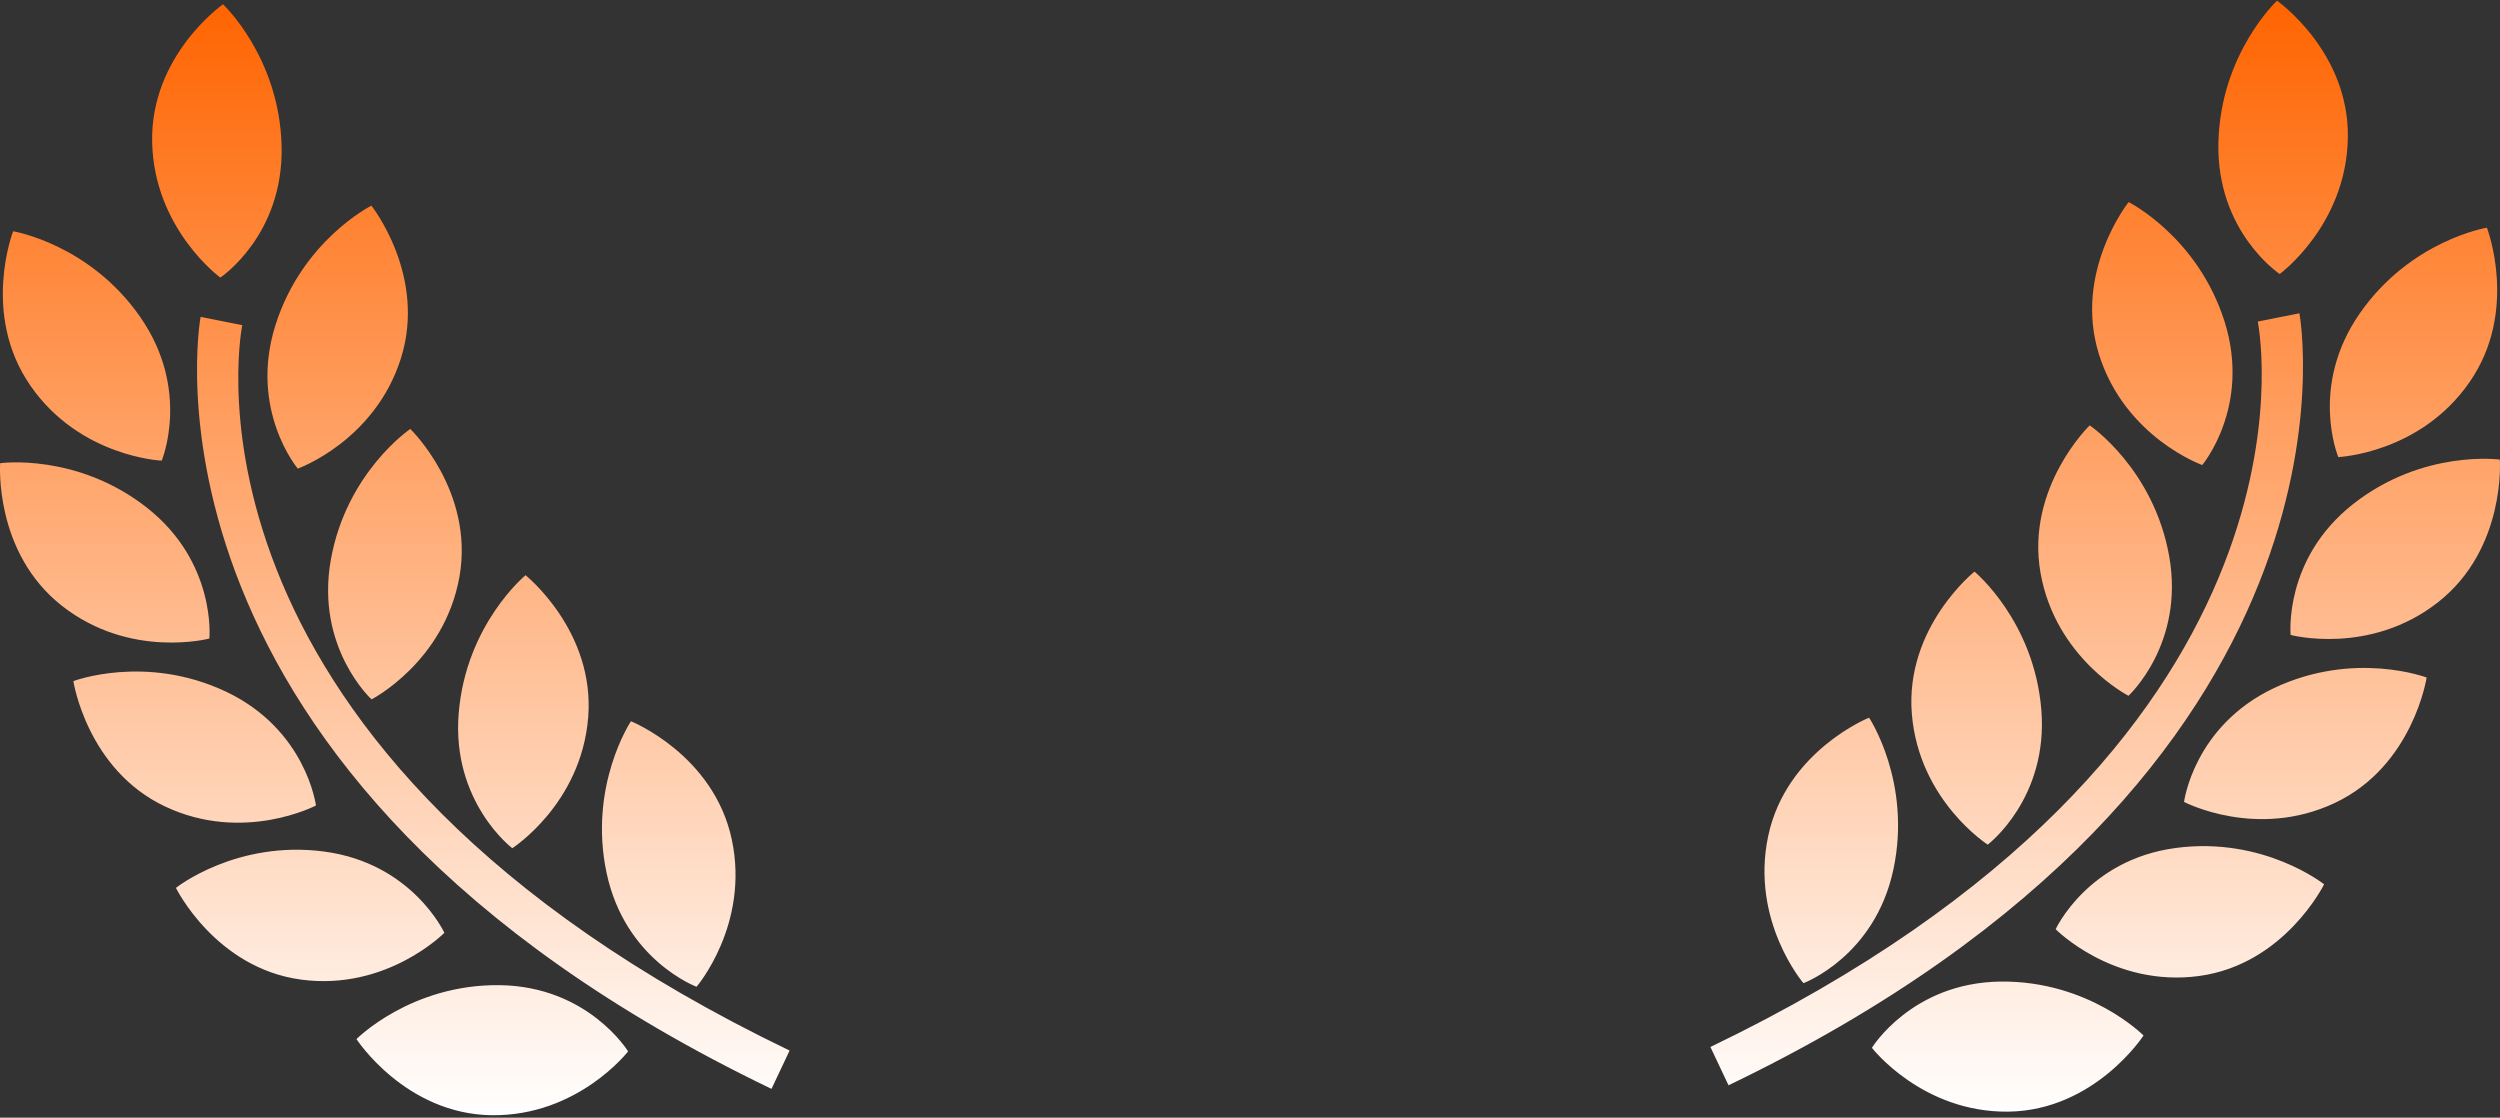 <svg width="510" height="228" viewBox="0 0 510 228" fill="none" xmlns="http://www.w3.org/2000/svg">
<rect x="0" y="0" width="510" height="228" fill="#333333" stroke="none"/>
<path fill-rule="evenodd" clip-rule="evenodd" d="M452.554 29.138C452.147 47.319 465.056 55.895 465.056 55.895C465.056 55.895 478.567 46.017 478.96 28.302C479.361 10.555 464.512 0.141 464.512 0.141C464.512 0.141 452.95 10.954 452.554 29.138ZM428.214 72.37C433.551 89.263 449.256 94.867 449.256 94.867C449.256 94.867 459.274 82.937 453.812 65.597C448.327 48.261 434.239 41.225 434.239 41.225C434.239 41.225 422.888 55.48 428.214 72.37ZM481.386 63.945C471.009 78.875 477.012 93.242 477.012 93.242C477.012 93.242 493.686 92.536 503.778 77.966C513.901 63.405 507.326 46.448 507.326 46.448C507.326 46.448 491.756 49.003 481.386 63.945ZM442.52 113.498C445.685 131.408 434.208 141.942 434.208 141.942C434.208 141.942 419.355 134.32 416.265 116.878C413.211 99.423 426.299 86.773 426.299 86.773C426.299 86.773 439.352 95.6 442.52 113.498ZM416.431 144.777C414.952 126.627 402.796 116.61 402.796 116.61C402.796 116.61 388.576 127.974 390.017 145.644C391.457 163.315 405.499 172.306 405.499 172.306C405.499 172.306 417.902 162.914 416.431 144.777ZM367.905 200.569C367.905 200.569 357.029 187.89 360.715 170.531C364.41 153.175 381.289 146.401 381.289 146.401C381.289 146.401 390.035 159.526 386.26 177.341C382.475 195.154 367.905 200.569 367.905 200.569ZM467.289 129.531C467.289 129.531 465.793 114.013 480.06 102.808C494.361 91.6 509.967 93.759 509.967 93.759C509.967 93.759 511.281 111.943 497.345 122.868C483.406 133.804 467.289 129.531 467.289 129.531ZM463.914 140.358C447.515 148.121 445.546 163.593 445.546 163.593C445.546 163.593 460.322 171.34 476.305 163.801C492.288 156.261 495.036 138.216 495.036 138.216C495.036 138.216 480.318 132.619 463.914 140.358ZM419.353 189.56C419.353 189.56 425.884 175.388 443.833 172.99C461.806 170.587 474.117 180.399 474.117 180.399C474.117 180.399 466.064 196.767 448.574 199.109C431.071 201.459 419.353 189.56 419.353 189.56ZM437.281 211.245C437.281 211.245 426.191 200.028 408.094 200.241C390.005 200.468 381.868 213.751 381.868 213.751C381.868 213.751 392.076 226.978 409.714 226.776C427.367 226.522 437.281 211.245 437.281 211.245ZM460.586 65.6L469.081 63.91C469.254 64.839 485.707 157.391 352.617 221.399L348.924 213.583C475.608 152.63 461.266 69.112 460.586 65.6ZM28.616 64.677C38.993 79.606 32.99 93.974 32.99 93.974C32.99 93.974 16.317 93.267 6.225 78.698C-3.898 64.136 2.677 47.179 2.677 47.179C2.677 47.179 18.246 49.734 28.616 64.677ZM60.746 95.598C60.746 95.598 76.451 89.994 81.788 73.101C87.115 56.211 75.763 41.956 75.763 41.956C75.763 41.956 61.675 48.992 56.19 66.328C50.729 83.668 60.746 95.598 60.746 95.598ZM75.794 142.673C75.794 142.673 64.317 132.139 67.483 114.229C70.65 96.331 83.703 87.504 83.703 87.504C83.703 87.504 96.791 100.154 93.737 117.609C90.647 135.051 75.794 142.673 75.794 142.673ZM107.208 117.341C107.208 117.341 95.052 127.358 93.573 145.508C92.102 163.645 104.505 173.037 104.505 173.037C104.505 173.037 118.547 164.046 119.988 146.375C121.428 128.705 107.208 117.341 107.208 117.341ZM149.288 171.262C152.973 188.621 142.097 201.3 142.097 201.3C142.097 201.3 127.527 195.885 123.742 178.072C119.967 160.257 128.714 147.132 128.714 147.132C128.714 147.132 145.592 153.906 149.288 171.262ZM44.944 56.626C44.944 56.626 57.853 48.05 57.447 29.869C57.05 11.685 45.488 0.872 45.488 0.872C45.488 0.872 30.639 11.286 31.04 29.033C31.434 46.748 44.944 56.626 44.944 56.626ZM29.94 103.539C44.207 114.744 42.711 130.262 42.711 130.262C42.711 130.262 26.594 134.535 12.655 123.6C-1.281 112.674 0.033 94.49 0.033 94.49C0.033 94.49 15.639 92.331 29.94 103.539ZM64.456 164.325C64.456 164.325 62.487 148.852 46.088 141.089C29.684 133.35 14.966 138.947 14.966 138.947C14.966 138.947 17.714 156.993 33.697 164.532C49.681 172.071 64.456 164.325 64.456 164.325ZM66.172 173.721C84.122 176.119 90.652 190.291 90.652 190.291C90.652 190.291 78.934 202.19 61.431 199.84C43.941 197.498 35.889 181.13 35.889 181.13C35.889 181.13 48.2 171.318 66.172 173.721ZM101.908 200.973C83.811 200.759 72.721 211.976 72.721 211.976C72.721 211.976 82.635 227.253 100.288 227.507C117.926 227.709 128.134 214.483 128.134 214.483C128.134 214.483 119.997 201.199 101.908 200.973ZM40.922 64.641L49.418 66.331C48.737 69.843 34.395 153.361 161.079 214.314L157.387 222.13C24.296 158.122 40.749 65.57 40.922 64.641Z" fill="url(#paint0_linear)"/>
<defs>
<linearGradient id="paint0_linear" x1="223.814" y1="0.141" x2="223.814" y2="227.509" gradientUnits="userSpaceOnUse">
<stop stop-color="#FFD600"/>
<stop offset="0" stop-color="#FF6400"/>
<stop offset="1" stop-color="white"/>
</linearGradient>
</defs>
</svg>
